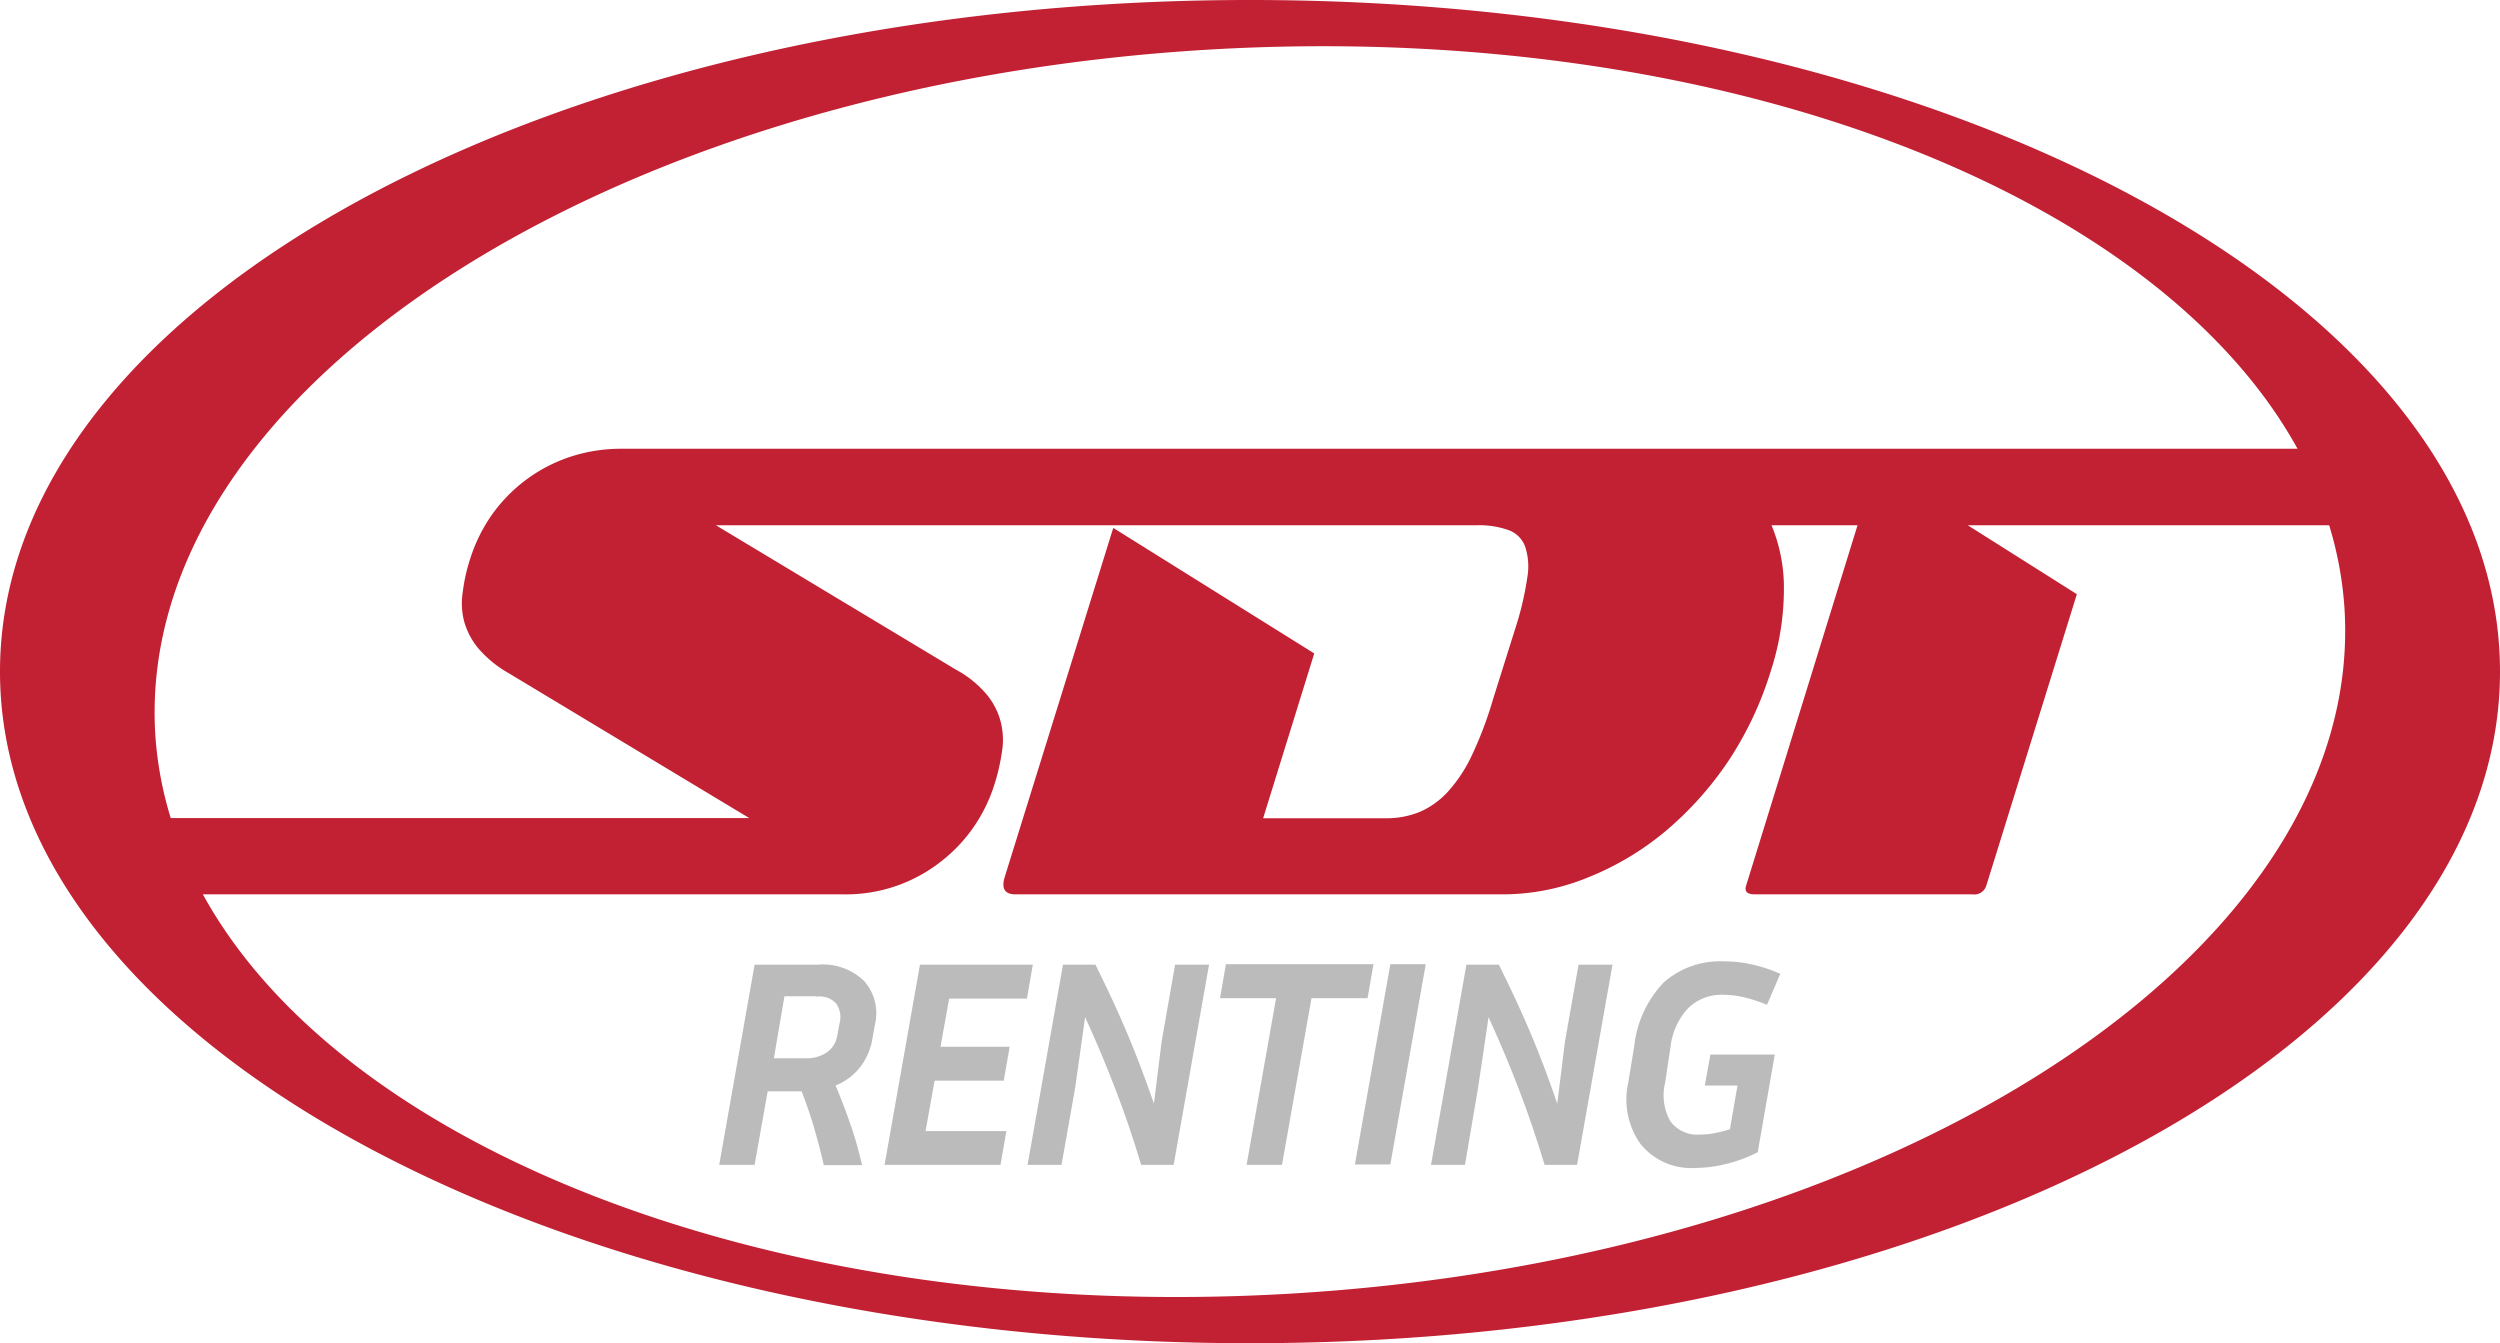 <svg id="Layer_1" data-name="Layer 1" xmlns="http://www.w3.org/2000/svg" viewBox="0 0 237.21 127.45">
  <title>sdtrenting</title>
  <path id="_Compound_Path_" data-name="&lt;Compound Path&gt;" d="M118.6,0C53.1,0,0,28.53,0,63.72s53.1,63.73,118.6,63.73S237.21,98.92,237.21,63.72,184.11,0,118.6,0Zm-3.78,4.7C162.88,1.9,204.49,18.09,218,42.58H156s0,0,0,0l-.2,0H59a15.4,15.4,0,0,0-5.12.84,14.83,14.83,0,0,0-7.37,5.66A15.39,15.39,0,0,0,44.62,53a16.84,16.84,0,0,0-.71,3.16A6.89,6.89,0,0,0,44.05,59a7,7,0,0,0,1.36,2.55,10.88,10.88,0,0,0,2.85,2.32L71.09,77.62H16.2a34.57,34.57,0,0,1-1.46-7.83C12.66,37.2,57.47,8.05,114.82,4.7Zm7.56,118.05c-48.06,2.81-89.66-13.38-103.13-37.89H80a14.59,14.59,0,0,0,9.29-3.12,14.7,14.7,0,0,0,3.15-3.35,15.08,15.08,0,0,0,1.91-3.94,19.58,19.58,0,0,0,.73-3.19,6.92,6.92,0,0,0-.15-2.85,6.69,6.69,0,0,0-1.33-2.54,10,10,0,0,0-2.88-2.32L67.93,49.84h72.18a8.23,8.23,0,0,1,3,.45,2.63,2.63,0,0,1,1.59,1.54,6,6,0,0,1,.21,3,29.28,29.28,0,0,1-1.11,4.73l-2.13,6.77a35.94,35.94,0,0,1-2,5.31,13.9,13.9,0,0,1-2.29,3.48,7.82,7.82,0,0,1-2.7,1.93,8.38,8.38,0,0,1-3.16.59H119.85L124.7,62,105.63,50.09,95.34,83.19c-.35,1.12,0,1.67,1,1.67h46.23a21.4,21.4,0,0,0,8.07-1.59A27.26,27.26,0,0,0,158,78.89a32,32,0,0,0,6-6.69,32.91,32.91,0,0,0,4-8.47,25.3,25.3,0,0,0,1.26-8.4,15.53,15.53,0,0,0-1.17-5.49h8.16L165.67,84.06c-.16.54.12.8.85.8h20.64a1.19,1.19,0,0,0,1.3-.8l8.6-27.68-10.35-6.54H221a34.48,34.48,0,0,1,1.45,7.82C224.55,90.26,179.74,119.4,122.38,122.75Z" style="fill: #c22033"/>
  <g>
    <path d="M71.6,110.53H68.24l3.36-19h6A5.62,5.62,0,0,1,82,93.09a4.62,4.62,0,0,1,1,4.2l-.22,1.26a6,6,0,0,1-1.16,2.7A5.64,5.64,0,0,1,79.28,103c.54,1.25,1,2.5,1.44,3.76s.78,2.53,1.08,3.79H78.16c-.26-1.17-.57-2.35-.91-3.52s-.75-2.34-1.19-3.48H72.84Zm5.83-16h-3l-1,5.88h3a3.38,3.38,0,0,0,2-.54,2.39,2.39,0,0,0,1-1.55l.23-1.21a2.27,2.27,0,0,0-.32-1.89A2.15,2.15,0,0,0,77.43,94.57Z" style="fill: #bbb"/>
    <path d="M87.82,107.32h7.67l-.56,3.21h-11l3.36-19H98l-.56,3.22H90.06l-.82,4.57H95.8l-.56,3.22H88.68Z" style="fill: #bbb"/>
    <path d="M100.72,110.53H97.5l3.36-19h3.08c1.24,2.49,2.27,4.73,3.11,6.74s1.65,4.16,2.44,6.45l.73-5.9,1.28-7.29h3.22l-3.36,19h-3.08q-1.11-3.72-2.42-7.12c-.87-2.27-1.83-4.57-2.9-6.9l-.95,6.74Z" style="fill: #bbb"/>
    <path d="M121.08,94.71h-5.32l.56-3.22h14l-.56,3.22h-5.32l-2.8,15.82h-3.36Z" style="fill: #bbb"/>
    <path d="M135.28,91.49l-3.36,19h-3.36l3.36-19Z" style="fill: #bbb"/>
    <path d="M139,110.53h-3.22l3.36-19h3.08c1.23,2.49,2.27,4.73,3.11,6.74s1.65,4.16,2.43,6.45l.73-5.9,1.29-7.29H153l-3.36,19h-3.08c-.75-2.48-1.55-4.85-2.42-7.12s-1.84-4.57-2.9-6.9l-1,6.74Z" style="fill: #bbb"/>
    <path d="M168.4,100.06l-1.62,9.27a13.6,13.6,0,0,1-3,1.11,12.17,12.17,0,0,1-2.9.38,6.2,6.2,0,0,1-5.22-2.27,7.31,7.31,0,0,1-1.16-5.85l.56-3.42a10.37,10.37,0,0,1,2.8-6.06,8.06,8.06,0,0,1,5.77-2,11.68,11.68,0,0,1,2.64.3,14.44,14.44,0,0,1,2.65.88l-1.26,2.94a14.84,14.84,0,0,0-2.25-.73,8.77,8.77,0,0,0-1.92-.22,4.5,4.5,0,0,0-3.31,1.27,6.42,6.42,0,0,0-1.67,3.63L158,102.7a5.06,5.06,0,0,0,.47,3.66,3.18,3.18,0,0,0,2.87,1.29,7.18,7.18,0,0,0,1.28-.12c.45-.09,1-.21,1.52-.38l.72-4.15h-3.1l.53-2.94Z" style="fill: #bbb"/>
  </g>
</svg>
